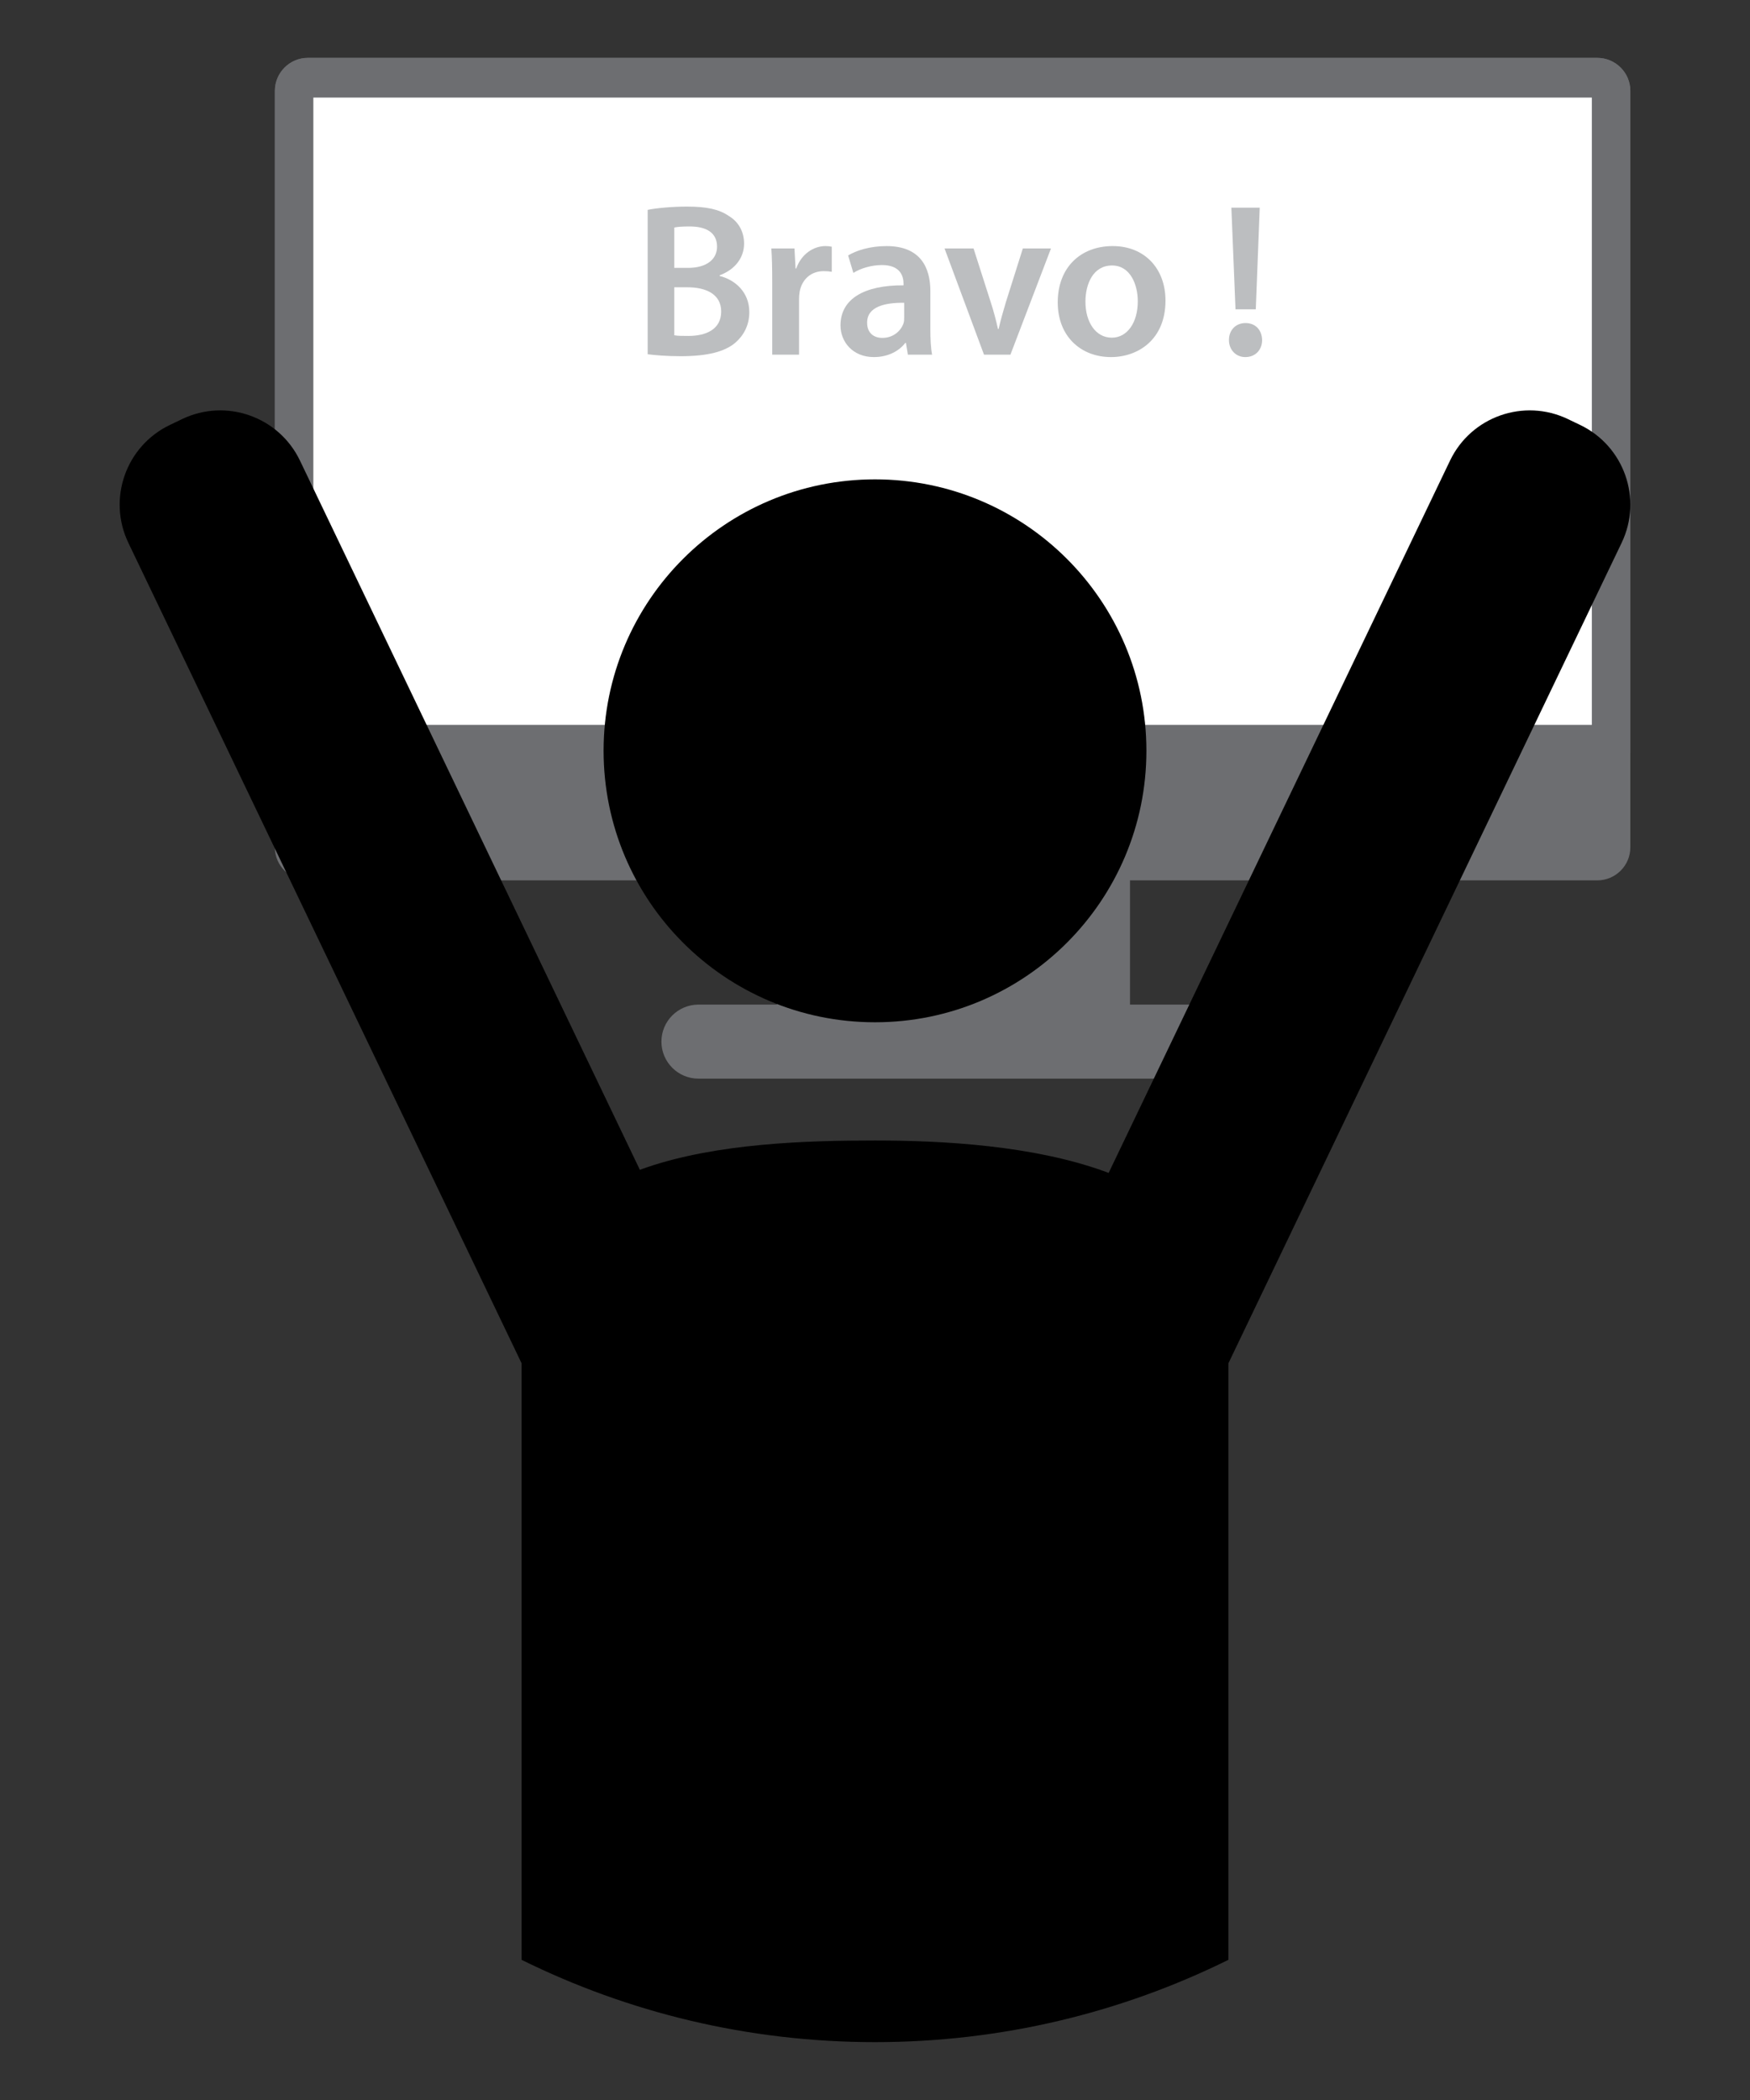 <?xml version="1.0" encoding="utf-8"?>
<!-- Generator: Adobe Illustrator 16.0.0, SVG Export Plug-In . SVG Version: 6.00 Build 0)  -->
<!DOCTYPE svg PUBLIC "-//W3C//DTD SVG 1.1//EN" "http://www.w3.org/Graphics/SVG/1.1/DTD/svg11.dtd">
<svg version="1.1" id="Calque_1" xmlns="http://www.w3.org/2000/svg" xmlns:xlink="http://www.w3.org/1999/xlink" x="0px" y="0px"
	 width="250px" height="300px" viewBox="0 0 250 300" enable-background="new 0 0 250 300" xml:space="preserve">
<rect x="0" y="0" width="250" height="300" fill="#333333" stroke="none"/>
<g>
	<g>
		<g>
			<rect x="110.987" y="121.055" fill="#6D6E71" width="50.442" height="25.292"/>
			<path fill="#6D6E71" d="M178.305,148.803c0-2.918-2.371-5.288-5.288-5.288h-73.24c-2.919,0-5.289,2.37-5.289,5.288l0,0
				c0,2.916,2.37,5.288,5.289,5.288h73.24C175.934,154.091,178.305,151.719,178.305,148.803L178.305,148.803z"/>
			<path fill="#6D6E71" d="M232.905,121.055c0,2.598-2.117,4.714-4.733,4.714H43.984c-2.599,0-4.717-2.116-4.717-4.714V12.995
				c0-2.61,2.118-4.728,4.717-4.728h184.188c2.616,0,4.733,2.117,4.733,4.728V121.055z"/>
			<path fill="#6D6E71" d="M39.268,107.563V12.995c0-2.61,2.118-4.728,4.717-4.728h184.188c2.616,0,4.733,2.117,4.733,4.728v94.568
				H39.268z"/>
		</g>
		<rect x="44.764" y="13.939" fill="#FFFFFF" width="182.645" height="89.614"/>
	</g>
	<g>
		<path d="M163.772,107.25c0-21.408-17.353-38.77-38.771-38.77s-38.773,17.361-38.773,38.77c0,21.417,17.355,38.789,38.773,38.789
			S163.772,128.667,163.772,107.25z"/>
		<path d="M101.57,188.316c3.015,6.286,0.359,13.823-5.928,16.837l-1.748,0.839c-6.286,3.012-13.824,0.359-16.836-5.928
			L18.337,77.546c-3.013-6.286-0.358-13.823,5.928-16.837l1.748-0.839c6.286-3.013,13.826-0.359,16.838,5.928L101.57,188.316z"/>
		<path d="M148.43,188.316c-3.014,6.286-0.359,13.823,5.927,16.837l1.749,0.839c6.285,3.012,13.825,0.359,16.837-5.928
			l58.72-122.519c3.014-6.286,0.359-13.823-5.927-16.837l-1.749-0.839c-6.286-3.013-13.824-0.359-16.837,5.928L148.43,188.316z"/>
		<path d="M125,162.929c-19.778,0-50.49,1.576-50.49,26.13v90.916c15.224,7.523,32.361,11.758,50.49,11.758
			s35.267-4.235,50.487-11.76v-90.914C175.487,165.858,144.776,162.929,125,162.929z"/>
	</g>
	<g>
		<path fill="#BCBEC0" d="M92.524,29.98c1.217-0.249,3.428-0.467,5.609-0.467c2.805,0,4.58,0.374,5.982,1.34
			c1.309,0.778,2.182,2.149,2.182,3.957c0,1.932-1.215,3.677-3.49,4.518v0.094c2.213,0.561,4.238,2.306,4.238,5.172
			c0,1.87-0.811,3.334-1.994,4.362c-1.496,1.277-3.957,1.932-7.822,1.932c-2.117,0-3.707-0.155-4.705-0.28V29.98z M96.327,38.269
			h1.963c2.68,0,4.145-1.246,4.145-3.022c0-1.994-1.496-2.897-3.928-2.897c-1.121,0-1.775,0.063-2.18,0.156V38.269z M96.327,47.896
			c0.498,0.094,1.152,0.094,2.025,0.094c2.461,0,4.674-0.903,4.674-3.489c0-2.462-2.15-3.459-4.799-3.459h-1.9V47.896z"/>
		<path fill="#BCBEC0" d="M110.317,40.388c0-2.057-0.031-3.552-0.125-4.892h3.303l0.156,2.866h0.094
			c0.748-2.119,2.523-3.209,4.176-3.209c0.373,0,0.592,0.031,0.902,0.093v3.584c-0.342-0.063-0.686-0.094-1.152-0.094
			c-1.807,0-3.084,1.152-3.428,2.897c-0.063,0.343-0.094,0.748-0.094,1.153v7.883h-3.832V40.388z"/>
		<path fill="#BCBEC0" d="M132.907,47.024c0,1.371,0.063,2.711,0.25,3.646h-3.459l-0.279-1.683h-0.094
			c-0.904,1.185-2.492,2.025-4.486,2.025c-3.055,0-4.768-2.212-4.768-4.518c0-3.802,3.396-5.765,9.004-5.733v-0.249
			c0-0.997-0.404-2.648-3.084-2.648c-1.496,0-3.055,0.467-4.082,1.121l-0.748-2.492c1.121-0.686,3.084-1.34,5.484-1.34
			c4.861,0,6.262,3.084,6.262,6.418V47.024z M129.169,43.254c-2.711-0.031-5.297,0.53-5.297,2.836c0,1.495,0.967,2.181,2.182,2.181
			c1.557,0,2.648-0.997,3.021-2.087c0.094-0.281,0.094-0.562,0.094-0.842V43.254z"/>
		<path fill="#BCBEC0" d="M139.079,35.496l2.461,7.695c0.436,1.34,0.748,2.556,1.027,3.802h0.094
			c0.281-1.246,0.623-2.431,1.029-3.802l2.43-7.695h4.02l-5.795,15.174h-3.771l-5.639-15.174H139.079z"/>
		<path fill="#BCBEC0" d="M166.499,42.942c0,5.577-3.926,8.07-7.789,8.07c-4.27,0-7.604-2.929-7.604-7.821
			c0-4.984,3.271-8.038,7.852-8.038C163.478,35.153,166.499,38.331,166.499,42.942z M155.063,43.099c0,2.929,1.465,5.141,3.77,5.141
			c2.182,0,3.709-2.118,3.709-5.203c0-2.368-1.059-5.11-3.678-5.11C156.155,37.926,155.063,40.574,155.063,43.099z"/>
		<path fill="#BCBEC0" d="M175.565,48.582c0-1.433,0.967-2.43,2.369-2.43c1.434,0,2.336,0.997,2.367,2.43
			c0,1.371-0.934,2.431-2.398,2.431C176.532,51.013,175.565,49.953,175.565,48.582z M176.501,44.189l-0.592-14.521h4.051
			l-0.561,14.521H176.501z"/>
	</g>
</g>
</svg>
